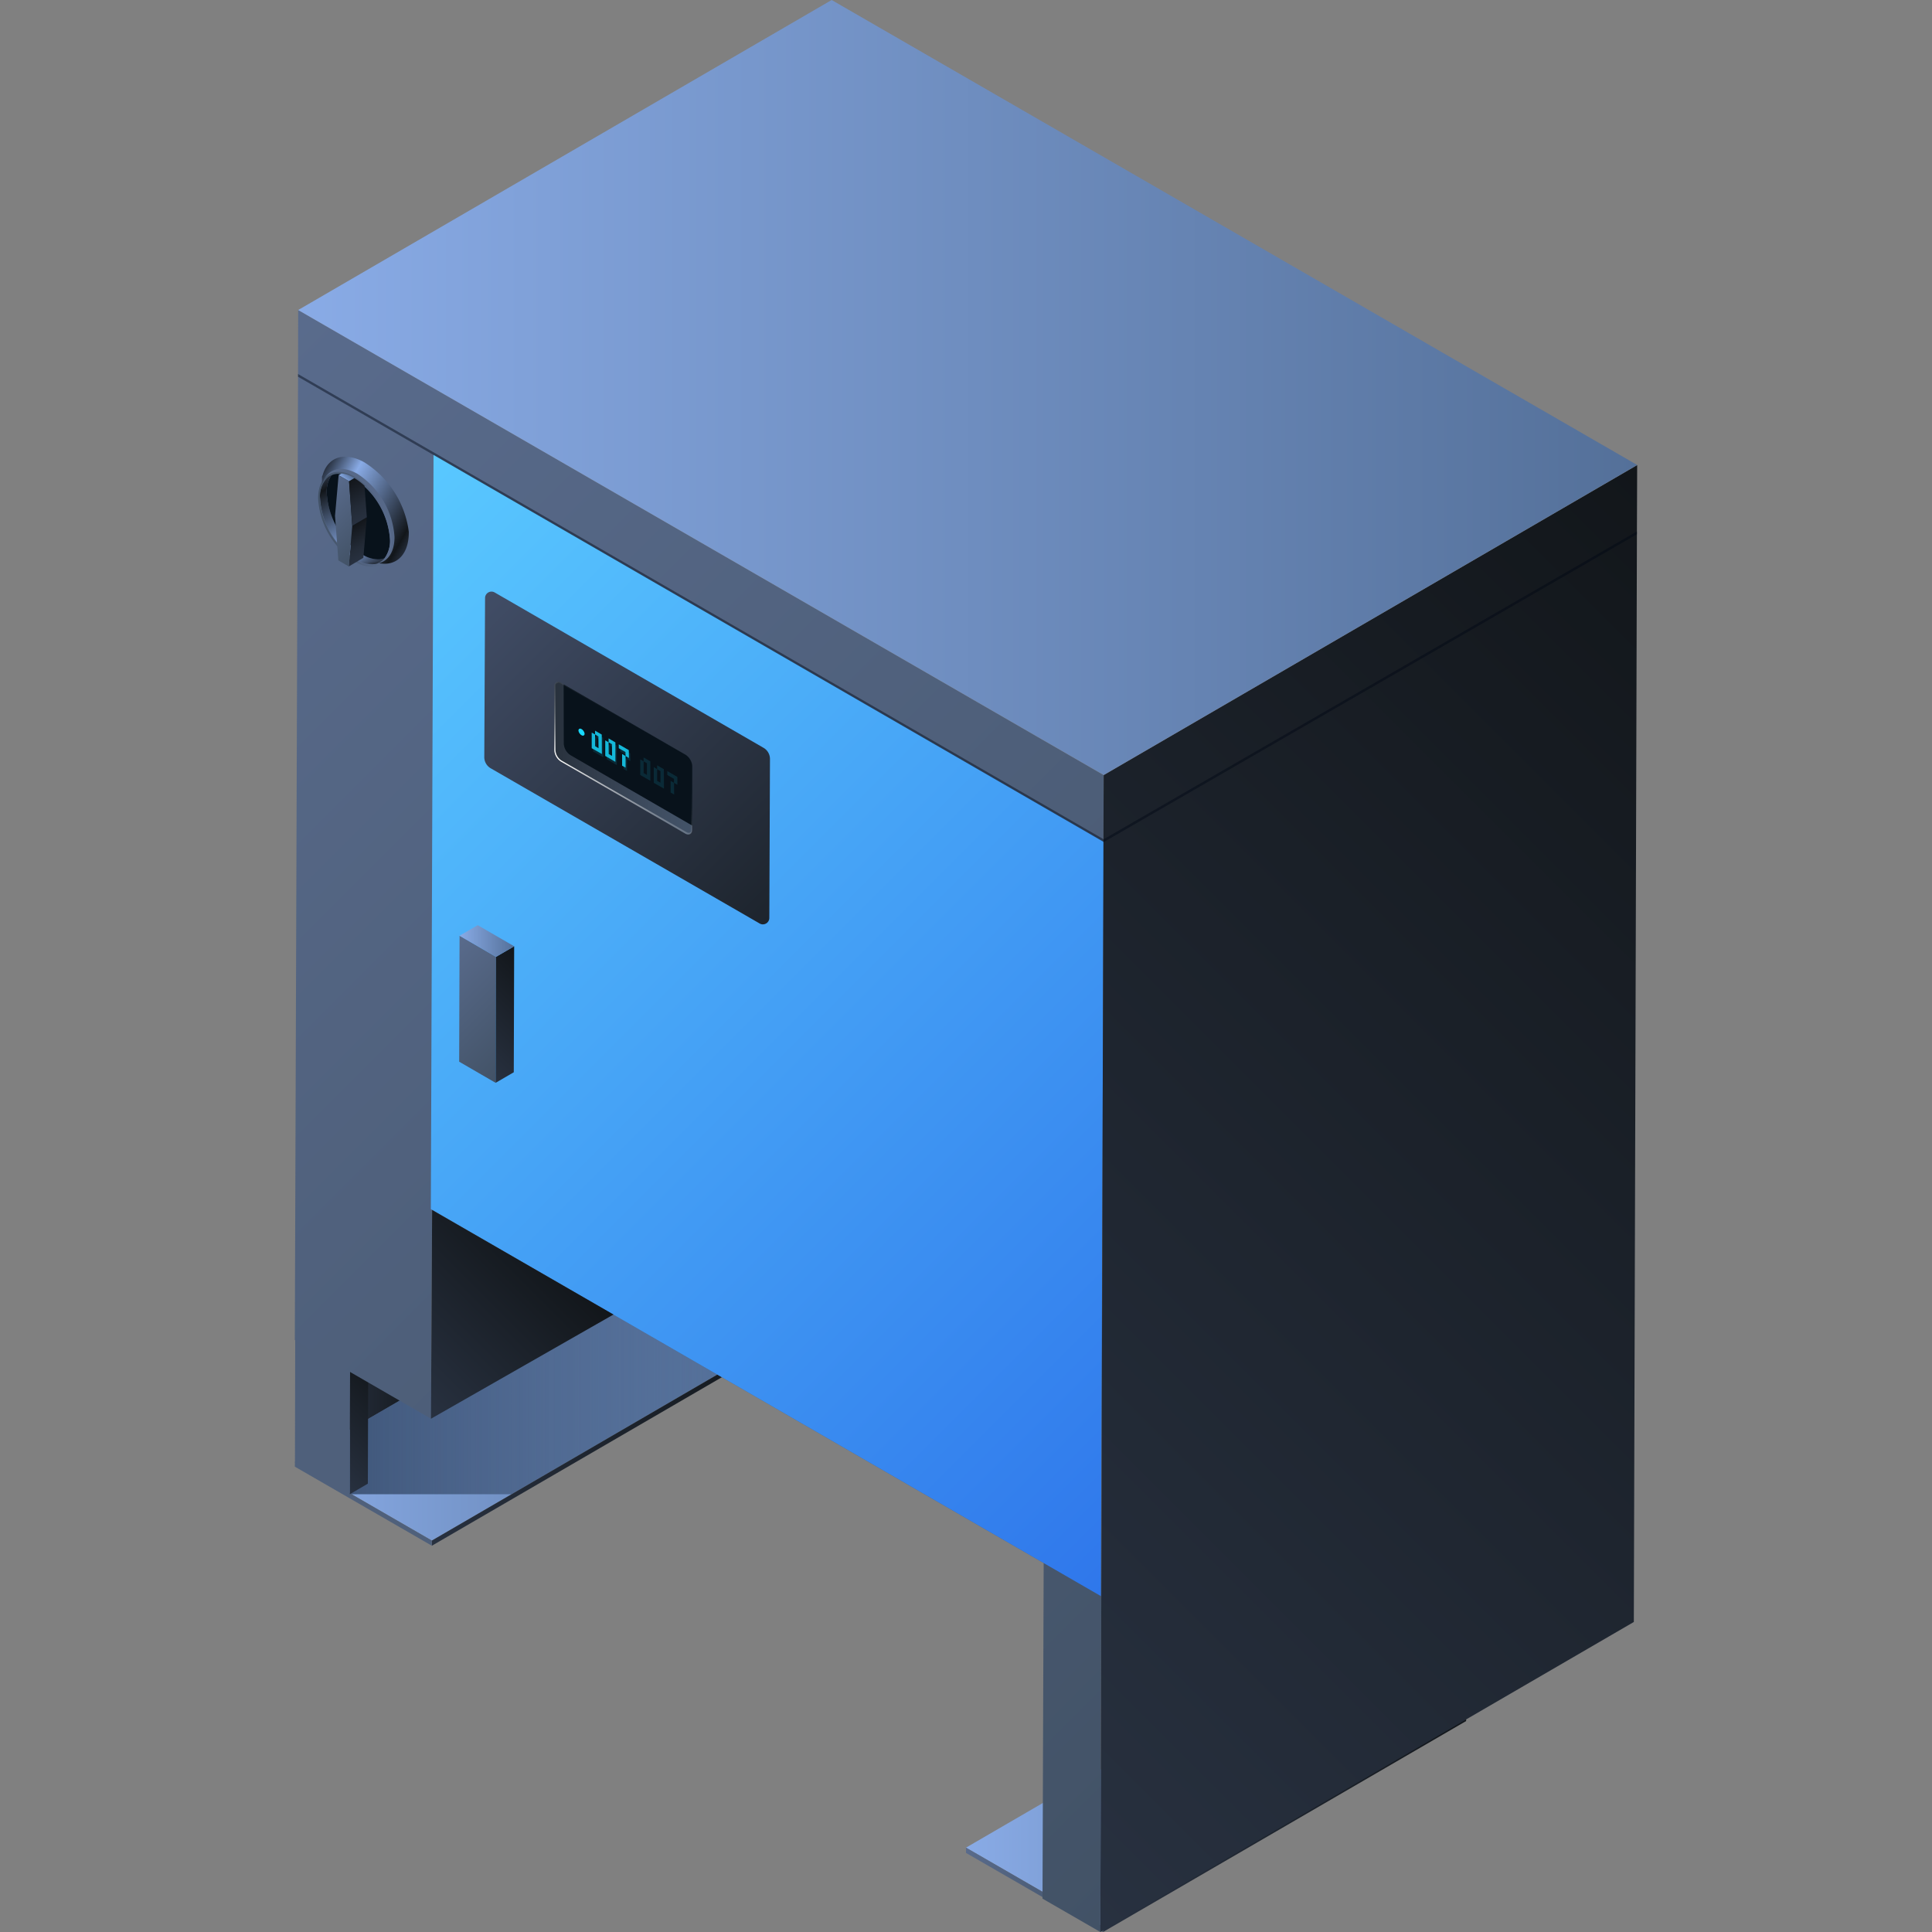 <svg xmlns="http://www.w3.org/2000/svg" xmlns:xlink="http://www.w3.org/1999/xlink" viewBox="0 0 150 150">
    <rect x="0" y="0" width="150" height="150" fill="#808080" stroke="none"/>
    <defs>
        <style>
            .cls-1,
            .cls-2 {
                fill: none;
            }

            .cls-2 {
                stroke: #fff;
                stroke-miterlimit: 10;
                stroke-width: 0.1px;
            }

            .cls-3 {
                opacity: 0;
            }

            .cls-4 {
                fill: #000714;
            }

            .cls-5 {
                opacity: 0.1;
                fill: url(#新建图案);
            }

            .cls-6 {
                isolation: isolate;
            }

            .cls-7 {
                fill: url(#未命名的渐变_13);
            }

            .cls-8 {
                fill: url(#未命名的渐变_1823);
            }

            .cls-9 {
                fill: url(#未命名的渐变_155);
            }

            .cls-10 {
                fill: url(#未命名的渐变_1823-2);
            }

            .cls-11 {
                fill: url(#未命名的渐变_13-2);
            }

            .cls-12 {
                fill: url(#未命名的渐变_1823-3);
            }

            .cls-13 {
                fill: #4f607b;
            }

            .cls-14 {
                fill: url(#未命名的渐变_131);
            }

            .cls-15 {
                fill: url(#未命名的渐变_1823-4);
            }

            .cls-16 {
                fill: url(#未命名的渐变_13-3);
            }

            .cls-17 {
                fill: url(#未命名的渐变_155-2);
            }

            .cls-18 {
                fill: url(#未命名的渐变_118);
            }

            .cls-19 {
                fill: url(#未命名的渐变_1823-5);
            }

            .cls-20 {
                fill: url(#未命名的渐变_1823-6);
            }

            .cls-21 {
                fill: url(#未命名的渐变_13-4);
            }

            .cls-22 {
                mix-blend-mode: multiply;
                opacity: 0.45;
            }

            .cls-23 {
                fill: url(#未命名的渐变_65);
            }

            .cls-24 {
                fill: #08121b;
            }

            .cls-25 {
                fill: url(#未命名的渐变_155-3);
            }

            .cls-26 {
                fill: url(#未命名的渐变_64);
            }

            .cls-27 {
                fill: url(#未命名的渐变_102);
            }

            .cls-28 {
                fill: url(#未命名的渐变_155-4);
            }

            .cls-29 {
                fill: url(#未命名的渐变_102-2);
            }

            .cls-30 {
                fill: url(#未命名的渐变_13-5);
            }

            .cls-31,
            .cls-35 {
                mix-blend-mode: overlay;
            }

            .cls-31 {
                fill: url(#未命名的渐变_1906);
            }

            .cls-32 {
                fill: url(#未命名的渐变_66);
            }

            .cls-33 {
                opacity: 0.15;
            }

            .cls-34 {
                fill: #15b8d9;
            }

            .cls-36 {
                fill: url(#未命名的渐变_18);
            }

            .cls-37 {
                fill: #19d9ff;
            }

            .cls-38 {
                fill: url(#未命名的渐变_155-5);
            }

            .cls-39 {
                fill: url(#未命名的渐变_1823-7);
            }

            .cls-40 {
                fill: url(#未命名的渐变_13-6);
            }

            .cls-41 {
                opacity: 0.2;
            }
        </style>
        <pattern id="新建图案" data-name="新建图案" width="18.57" height="32.16" patternTransform="translate(2027.65 759.6)"
            patternUnits="userSpaceOnUse" viewBox="0 0 18.57 32.16">
            <rect class="cls-1" width="18.57" height="32.16" />
            <polyline class="cls-2" points="18.57 21.44 18.57 32.16 18.57 42.88" />
            <polyline class="cls-2" points="9.29 26.8 18.57 32.16 27.85 37.51 27.85 37.52" />
            <polyline class="cls-2" points="9.29 37.52 9.29 37.51 18.57 32.16 27.85 26.8" />
            <polygon class="cls-2"
                points="27.85 37.52 27.85 26.8 18.57 21.44 9.28 26.8 9.28 37.52 18.57 42.88 27.85 37.52" />
            <polyline class="cls-2" points="0 21.44 0 32.16 0 42.88" />
            <polyline class="cls-2" points="-9.28 26.8 0 32.16 9.28 37.51 9.28 37.52" />
            <polyline class="cls-2" points="-9.28 37.52 -9.28 37.51 0 32.16 9.28 26.8" />
            <polygon class="cls-2" points="9.28 37.52 9.28 26.8 0 21.44 -9.29 26.8 -9.29 37.52 0 42.88 9.28 37.52" />
            <polyline class="cls-2" points="18.57 10.72 27.85 16.08 37.13 21.43 37.13 21.44" />
            <polyline class="cls-2" points="18.57 21.44 18.57 21.43 27.85 16.08 37.13 10.72" />
            <polygon class="cls-2"
                points="37.14 21.44 37.14 10.72 27.85 5.36 18.57 10.72 18.57 21.44 27.85 26.8 37.14 21.44" />
            <polyline class="cls-2" points="9.29 5.36 9.29 16.08 9.29 26.8" />
            <polyline class="cls-2" points="0.01 10.72 9.29 16.08 18.57 21.43 18.57 21.44" />
            <polyline class="cls-2" points="0.01 21.44 0.01 21.43 9.29 16.08 18.57 10.72" />
            <polygon class="cls-2" points="18.57 21.44 18.57 10.72 9.28 5.36 0 10.72 0 21.44 9.28 26.8 18.57 21.44" />
            <polyline class="cls-2" points="-18.56 10.72 -9.28 16.08 0 21.43 0 21.44" />
            <polyline class="cls-2" points="-18.56 21.44 -18.56 21.43 -9.28 16.08 0 10.72" />
            <polygon class="cls-2" points="0 21.44 0 10.72 -9.29 5.36 -18.57 10.72 -18.57 21.44 -9.29 26.8 0 21.44" />
            <polyline class="cls-2" points="18.57 -10.72 18.57 0 18.57 10.72" />
            <polyline class="cls-2" points="9.29 -5.36 18.57 0 27.85 5.35 27.85 5.36" />
            <polyline class="cls-2" points="9.29 5.36 9.29 5.35 18.57 0 27.85 -5.36" />
            <polygon class="cls-2"
                points="27.85 5.36 27.85 -5.36 18.57 -10.72 9.28 -5.36 9.28 5.36 18.57 10.72 27.85 5.36" />
            <polyline class="cls-2" points="0 -10.72 0 0 0 10.72" />
            <polyline class="cls-2" points="-9.28 -5.36 0 0 9.28 5.35 9.28 5.36" />
            <polyline class="cls-2" points="-9.28 5.36 -9.28 5.35 0 0 9.28 -5.36" />
            <polygon class="cls-2" points="9.28 5.36 9.28 -5.36 0 -10.72 -9.29 -5.36 -9.29 5.36 0 10.72 9.28 5.36" />
        </pattern>
        <linearGradient id="未命名的渐变_13" x1="75" y1="138.33" x2="113.83" y2="138.33" gradientUnits="userSpaceOnUse">
            <stop offset="0" stop-color="#89abe6" />
            <stop offset="1" stop-color="#547099" />
        </linearGradient>
        <linearGradient id="未命名的渐变_1823" x1="88.49" y1="152.85" x2="110.98" y2="130.36" gradientUnits="userSpaceOnUse">
            <stop offset="0" stop-color="#283140" />
            <stop offset="1" stop-color="#12161a" />
        </linearGradient>
        <linearGradient id="未命名的渐变_155" x1="84.62" y1="151.02" x2="76.02" y2="142.43" gradientUnits="userSpaceOnUse">
            <stop offset="0" stop-color="#425266" />
            <stop offset="1" stop-color="#596b8c" />
        </linearGradient>
        <linearGradient id="未命名的渐变_1823-2" x1="25.91" y1="108.24" x2="33.17" y2="108.24" xlink:href="#未命名的渐变_1823" />
        <linearGradient id="未命名的渐变_13-2" x1="22.9" y1="108.34" x2="61.72" y2="108.34" xlink:href="#未命名的渐变_13" />
        <linearGradient id="未命名的渐变_1823-3" x1="36.38" y1="122.86" x2="58.87" y2="100.37" xlink:href="#未命名的渐变_1823" />
        <linearGradient id="未命名的渐变_131" x1="27.15" y1="106.55" x2="61.72" y2="106.55" gradientUnits="userSpaceOnUse">
            <stop offset="0" stop-color="#142439" stop-opacity="0.6" />
            <stop offset="1" stop-color="#142439" stop-opacity="0" />
        </linearGradient>
        <linearGradient id="未命名的渐变_1823-4" x1="24.86" y1="113.72" x2="30.88" y2="107.7" xlink:href="#未命名的渐变_1823" />
        <linearGradient id="未命名的渐变_13-3" x1="22.92" y1="104.59" x2="28.59" y2="104.59" xlink:href="#未命名的渐变_13" />
        <linearGradient id="未命名的渐变_155-2" x1="103.81" y1="131.63" x2="9.7" y2="37.52" xlink:href="#未命名的渐变_155" />
        <linearGradient id="未命名的渐变_118" x1="94.67" y1="114.72" x2="24.46" y2="44.51" gradientUnits="userSpaceOnUse">
            <stop offset="0" stop-color="#2f77eb" />
            <stop offset="1" stop-color="#59c8ff" />
        </linearGradient>
        <linearGradient id="未命名的渐变_1823-5" x1="30.95" y1="107.64" x2="42.08" y2="96.52" xlink:href="#未命名的渐变_1823" />
        <linearGradient id="未命名的渐变_1823-6" x1="67.38" y1="131.95" x2="145.16" y2="54.16" xlink:href="#未命名的渐变_1823" />
        <linearGradient id="未命名的渐变_13-4" x1="23.15" y1="30.09" x2="127.11" y2="30.09" xlink:href="#未命名的渐变_13" />
        <linearGradient id="未命名的渐变_65" x1="28.75" y1="44.08" x2="24.86" y2="37.34" gradientUnits="userSpaceOnUse">
            <stop offset="0" stop-color="#283140" />
            <stop offset="0.25" stop-color="#89abe6" />
            <stop offset="0.9" stop-color="#12161a" />
            <stop offset="1" stop-color="#283140" />
        </linearGradient>
        <linearGradient id="未命名的渐变_155-3" x1="24.7" y1="40.27" x2="30.42" y2="40.27" xlink:href="#未命名的渐变_155" />
        <linearGradient id="未命名的渐变_64" x1="32.08" y1="42.07" x2="24.5" y2="37.7" gradientUnits="userSpaceOnUse">
            <stop offset="0" stop-color="#283140" />
            <stop offset="0.1" stop-color="#12161a" />
            <stop offset="0.75" stop-color="#89abe6" />
            <stop offset="1" stop-color="#283140" />
        </linearGradient>
        <linearGradient id="未命名的渐变_102" x1="28.43" y1="43.2" x2="27.13" y2="40.94" gradientUnits="userSpaceOnUse">
            <stop offset="0" stop-color="#283140" />
            <stop offset="0.34" stop-color="#232b37" />
            <stop offset="0.9" stop-color="#15191f" />
            <stop offset="1" stop-color="#12161a" />
        </linearGradient>
        <linearGradient id="未命名的渐变_155-4" x1="28.65" y1="42.41" x2="24.71" y2="38.47" xlink:href="#未命名的渐变_155" />
        <linearGradient id="未命名的渐变_102-2" x1="28.38" y1="40.23" x2="26.82" y2="37.52" xlink:href="#未命名的渐变_102" />
        <linearGradient id="未命名的渐变_13-5" x1="26.65" y1="37.25" x2="27.15" y2="36.76" xlink:href="#未命名的渐变_13" />
        <linearGradient id="未命名的渐变_1906" x1="60.52" y1="70.68" x2="36.86" y2="47.02" gradientUnits="userSpaceOnUse">
            <stop offset="0" stop-color="#1d242d" />
            <stop offset="1" stop-color="#414d66" />
        </linearGradient>
        <linearGradient id="未命名的渐变_66" x1="1798.67" y1="58.86" x2="1809.41" y2="58.86"
            gradientTransform="matrix(-1, 0, 0, 1, 1852.44, 0)" gradientUnits="userSpaceOnUse">
            <stop offset="0" stop-color="#435368" />
            <stop offset="0.31" stop-color="#3e4c5f" />
            <stop offset="0.81" stop-color="#2f3947" />
            <stop offset="1" stop-color="#28313c" />
        </linearGradient>
        <linearGradient id="未命名的渐变_18" x1="45.82" y1="61.44" x2="50.98" y2="56.28" gradientUnits="userSpaceOnUse">
            <stop offset="0" stop-color="#fff" />
            <stop offset="0.02" stop-color="#fff" stop-opacity="0.93" />
            <stop offset="0.09" stop-color="#fff" stop-opacity="0.74" />
            <stop offset="0.17" stop-color="#fff" stop-opacity="0.56" />
            <stop offset="0.25" stop-color="#fff" stop-opacity="0.41" />
            <stop offset="0.33" stop-color="#fff" stop-opacity="0.28" />
            <stop offset="0.43" stop-color="#fff" stop-opacity="0.18" />
            <stop offset="0.53" stop-color="#fff" stop-opacity="0.1" />
            <stop offset="0.64" stop-color="#fff" stop-opacity="0.04" />
            <stop offset="0.77" stop-color="#fff" stop-opacity="0.01" />
            <stop offset="1" stop-color="#fff" stop-opacity="0" />
        </linearGradient>
        <linearGradient id="未命名的渐变_155-5" x1="40.64" y1="81.92" x2="33.53" y2="74.8" xlink:href="#未命名的渐变_155" />
        <linearGradient id="未命名的渐变_1823-7" x1="36.19" y1="81.78" x2="42.21" y2="75.76" xlink:href="#未命名的渐变_1823" />
        <linearGradient id="未命名的渐变_13-6" x1="35.68" y1="73.06" x2="39.92" y2="73.06" xlink:href="#未命名的渐变_13" />
    </defs>
    <g id="图层_2" data-name="图层 2">
        <g id="图层_5" data-name="图层 5">
            <g id="机器人控制柜">
                <g class="cls-3">
                    <rect class="cls-4" width="150" height="150" />
                    <rect id="网格" class="cls-5" width="150" height="150" />
                </g>
                <g class="cls-6">
                    <g class="cls-6">
                        <polygon class="cls-7"
                            points="103.19 127.07 75 143.45 85.64 149.59 113.83 133.21 103.19 127.07" />
                        <polygon class="cls-8"
                            points="85.64 149.59 85.64 150 113.83 133.62 113.83 133.21 85.64 149.59" />
                        <polygon class="cls-9" points="75 143.45 75 143.86 85.64 150 85.64 149.59 75 143.45" />
                    </g>
                    <rect class="cls-10" x="25.91" y="104.86" width="7.25" height="6.76" />
                    <g class="cls-6">
                        <polygon class="cls-11"
                            points="51.09 97.08 22.9 113.47 33.53 119.61 61.72 103.22 51.09 97.08" />
                        <polygon class="cls-12"
                            points="33.53 119.61 33.53 120.01 61.72 103.63 61.72 103.22 33.53 119.61" />
                        <polygon class="cls-13"
                            points="22.9 113.47 22.89 113.87 33.53 120.01 33.53 119.61 22.9 113.47" />
                        <polygon class="cls-14"
                            points="27.16 110.99 27.16 115.92 27.3 116.01 39.72 116.01 61.72 103.22 51.09 97.08 27.16 110.99" />
                    </g>
                    <g class="cls-6">
                        <polygon class="cls-13"
                            points="22.92 103.77 22.9 113.55 27.16 116.01 27.18 106.23 22.92 103.77" />
                        <polygon class="cls-15"
                            points="27.18 106.23 27.16 116.01 28.56 115.19 28.59 105.41 27.18 106.23" />
                        <polygon class="cls-16"
                            points="24.33 102.95 22.92 103.77 27.18 106.23 28.59 105.41 24.33 102.95" />
                    </g>
                    <polygon class="cls-17"
                        points="85.69 60.18 85.67 65.15 85.67 65.36 85.43 150 80.94 147.41 81.03 121.35 33.55 93.94 33.46 110.15 22.89 104.04 23.14 29.25 23.14 29.04 23.15 24.07 85.69 60.18" />
                    <polygon class="cls-18" points="33.66 35.31 33.45 93.88 85.47 123.92 85.69 65.35 33.66 35.31" />
                    <polygon class="cls-19" points="47.63 102.06 33.46 110.15 33.55 93.94 47.63 102.06" />
                    <polygon class="cls-20"
                        points="127.11 36.11 127.09 41.26 127.09 41.48 126.85 125.93 85.43 150 85.67 65.39 85.67 65.17 85.69 60.18 127.11 36.11" />
                    <polygon class="cls-21" points="64.57 0 23.15 24.07 85.69 60.17 127.11 36.1 64.57 0" />
                    <g class="cls-22">
                        <polygon class="cls-4" points="85.67 65.15 85.67 65.36 23.14 29.25 23.14 29.04 85.67 65.15" />
                    </g>
                    <g class="cls-22">
                        <polygon class="cls-4"
                            points="127.09 41.26 127.09 41.48 85.67 65.39 85.67 65.17 127.09 41.26" />
                    </g>
                    <g class="cls-6">
                        <path class="cls-23"
                            d="M29.86,43.34l-.08.09a1.27,1.27,0,0,1-.94.38,2.3,2.3,0,0,1-1.16-.35,6.08,6.08,0,0,1-2.83-4.78,2.09,2.09,0,0,1,.5-1.57,1.07,1.07,0,0,1,.44-.28,2.22,2.22,0,0,0-.42,1.47,6.14,6.14,0,0,0,2.83,4.79,2.39,2.39,0,0,0,1.17.34A1.37,1.37,0,0,0,29.86,43.34Z" />
                        <path class="cls-24"
                            d="M30.28,41.87a2.28,2.28,0,0,1-.42,1.47,1.37,1.37,0,0,1-.49.09,2.39,2.39,0,0,1-1.17-.34,6.14,6.14,0,0,1-2.83-4.79,2.22,2.22,0,0,1,.42-1.47,1.35,1.35,0,0,1,.5-.09,2.38,2.38,0,0,1,1.16.34A6.17,6.17,0,0,1,30.28,41.87Z" />
                        <path class="cls-25"
                            d="M27.52,37c-1.58-.88-2.84-.11-2.82,1.73a6.28,6.28,0,0,0,2.9,4.91c1.58.88,2.85.11,2.82-1.72A6.3,6.3,0,0,0,27.52,37Zm2.34,6.39-.08.09a1.27,1.27,0,0,1-.94.38,2.3,2.3,0,0,1-1.16-.35,6.08,6.08,0,0,1-2.83-4.78,2.09,2.09,0,0,1,.5-1.57,1.07,1.07,0,0,1,.44-.28,1.35,1.35,0,0,1,.5-.09,2.38,2.38,0,0,1,1.16.34,6.17,6.17,0,0,1,2.83,4.79A2.28,2.28,0,0,1,29.86,43.34Z" />
                        <path class="cls-26"
                            d="M28.28,35.89c-1.55-.86-2.84-.39-3.23,1L25,37v0l0,.09,0,.09v0l0,.09,0,.09v0l0,.09,0,.09v0l0,.09c.33-1.19,1.42-1.58,2.72-.86a6.33,6.33,0,0,1,2.91,4.92c0,1.54-.88,2.33-2.1,2l.09,0h0l.09,0,.09,0h0l.1,0,.09,0h0l.09,0,.09,0,0,0,.09,0h0c1.45.37,2.5-.57,2.48-2.4A7.5,7.5,0,0,0,28.28,35.89Z" />
                        <polygon class="cls-27" points="27.35 40.83 28.48 40.16 28.21 43.31 27.08 43.98 27.35 40.83" />
                        <polygon class="cls-28"
                            points="27.1 37.36 27.35 40.83 27.08 43.98 26.27 43.51 26.01 40.05 26.29 36.9 27.1 37.36" />
                        <path class="cls-29" d="M28.48,40.16l-1.13.66-.25-3.46.41-.24a4.39,4.39,0,0,1,.79.59Z" />
                        <path class="cls-30" d="M27.51,37.12l-.41.24-.81-.47.23-.13a2.46,2.46,0,0,1,.93.32Z" />
                    </g>
                    <path class="cls-31"
                        d="M37.6,58.78l.06-12.34a.5.5,0,0,1,.75-.44L59.28,58.06a1,1,0,0,1,.5.87l-.05,12.34a.5.5,0,0,1-.75.43L38.1,59.65A1,1,0,0,1,37.6,58.78Z" />
                    <path class="cls-32"
                        d="M43,58.23a1.13,1.13,0,0,0,.52.9l9.67,5.59c.29.17.53,0,.53-.3V64.1l0-4.6a1.16,1.16,0,0,0-.53-.91l-9.46-5.46L43.57,53c-.29-.16-.53,0-.53.31Z" />
                    <path class="cls-24"
                        d="M43.77,57.73a1.15,1.15,0,0,0,.52.9l9.46,5.47,0-4.6a1.16,1.16,0,0,0-.53-.91l-9.46-5.46Z" />
                    <g class="cls-33">
                        <polygon class="cls-34"
                            points="46.31 56.97 46.31 57.27 46.57 57.43 46.58 58.34 46.31 58.18 46.31 57.27 46.05 57.12 46.05 58.34 46.84 58.79 46.83 57.28 46.31 56.97" />
                        <polygon class="cls-34"
                            points="47.36 57.58 47.36 57.88 47.62 58.03 47.63 58.94 47.37 58.79 47.36 57.88 47.1 57.73 47.1 58.94 47.89 59.4 47.89 57.88 47.36 57.58" />
                        <polygon class="cls-34"
                            points="48.93 58.49 48.15 58.04 48.15 58.34 48.67 58.64 48.68 58.94 48.94 59.09 48.93 58.49" />
                        <polygon class="cls-34" points="48.41 58.79 48.41 59.7 48.68 59.85 48.68 58.94 48.41 58.79" />
                    </g>
                    <polygon class="cls-34"
                        points="46.2 56.73 46.2 57.02 46.46 57.18 46.47 58.09 46.2 57.93 46.2 57.02 45.94 56.88 45.94 58.09 46.73 58.54 46.72 57.03 46.2 56.73" />
                    <polygon class="cls-34"
                        points="47.25 57.33 47.25 57.63 47.51 57.78 47.52 58.69 47.26 58.54 47.25 57.63 46.99 57.48 46.99 58.69 47.78 59.15 47.78 57.64 47.25 57.33" />
                    <polygon class="cls-34"
                        points="48.82 58.24 48.04 57.79 48.04 58.09 48.56 58.39 48.57 58.7 48.83 58.85 48.82 58.24" />
                    <polygon class="cls-34" points="48.3 58.54 48.3 59.45 48.57 59.6 48.57 58.7 48.3 58.54" />
                    <g class="cls-33">
                        <polygon class="cls-34"
                            points="49.97 58.81 49.97 59.11 50.23 59.26 50.23 60.17 49.97 60.02 49.97 59.11 49.71 58.96 49.71 60.17 50.49 60.62 50.49 59.11 49.97 58.81" />
                        <polygon class="cls-34"
                            points="51.02 59.42 51.02 59.72 51.28 59.87 51.28 60.77 51.02 60.63 51.02 59.72 50.76 59.56 50.76 60.78 51.55 61.23 51.54 59.72 51.02 59.42" />
                        <polygon class="cls-34"
                            points="52.59 60.32 51.81 59.87 51.81 60.17 52.33 60.47 52.33 60.78 52.59 60.93 52.59 60.32" />
                        <polygon class="cls-34" points="52.07 60.63 52.07 61.53 52.34 61.69 52.33 60.78 52.07 60.63" />
                    </g>
                    <g class="cls-35">
                        <path class="cls-36"
                            d="M43.33,53a.38.38,0,0,1,.19.06l.21.13,9.46,5.45a1.09,1.09,0,0,1,.48.83l0,4.6v.32c0,.08,0,.27-.19.27a.38.38,0,0,1-.19-.06L43.6,59.05a1,1,0,0,1-.47-.82V53.31c0-.09,0-.28.19-.28m0-.1c-.17,0-.29.14-.29.38v4.92a1.13,1.13,0,0,0,.52.9l9.67,5.59a.49.49,0,0,0,.24.07c.17,0,.29-.13.29-.37V64.1l0-4.6a1.16,1.16,0,0,0-.53-.91l-9.46-5.46L43.57,53a.64.64,0,0,0-.24-.07Z" />
                    </g>
                    <ellipse class="cls-37" cx="45.15" cy="56.84" rx="0.18" ry="0.31"
                        transform="translate(-25.1 38.56) rotate(-36.95)" />
                    <g class="cls-6">
                        <polygon class="cls-38" points="35.68 72.65 35.65 82.43 38.48 84.07 38.51 74.29 35.68 72.65" />
                        <polygon class="cls-39" points="38.51 74.29 38.48 84.07 39.89 83.25 39.92 73.47 38.51 74.29" />
                        <polygon class="cls-40" points="37.09 71.83 35.68 72.65 38.51 74.29 39.92 73.47 37.09 71.83" />
                    </g>
                </g>
            </g>
        </g>
    </g>
</svg>